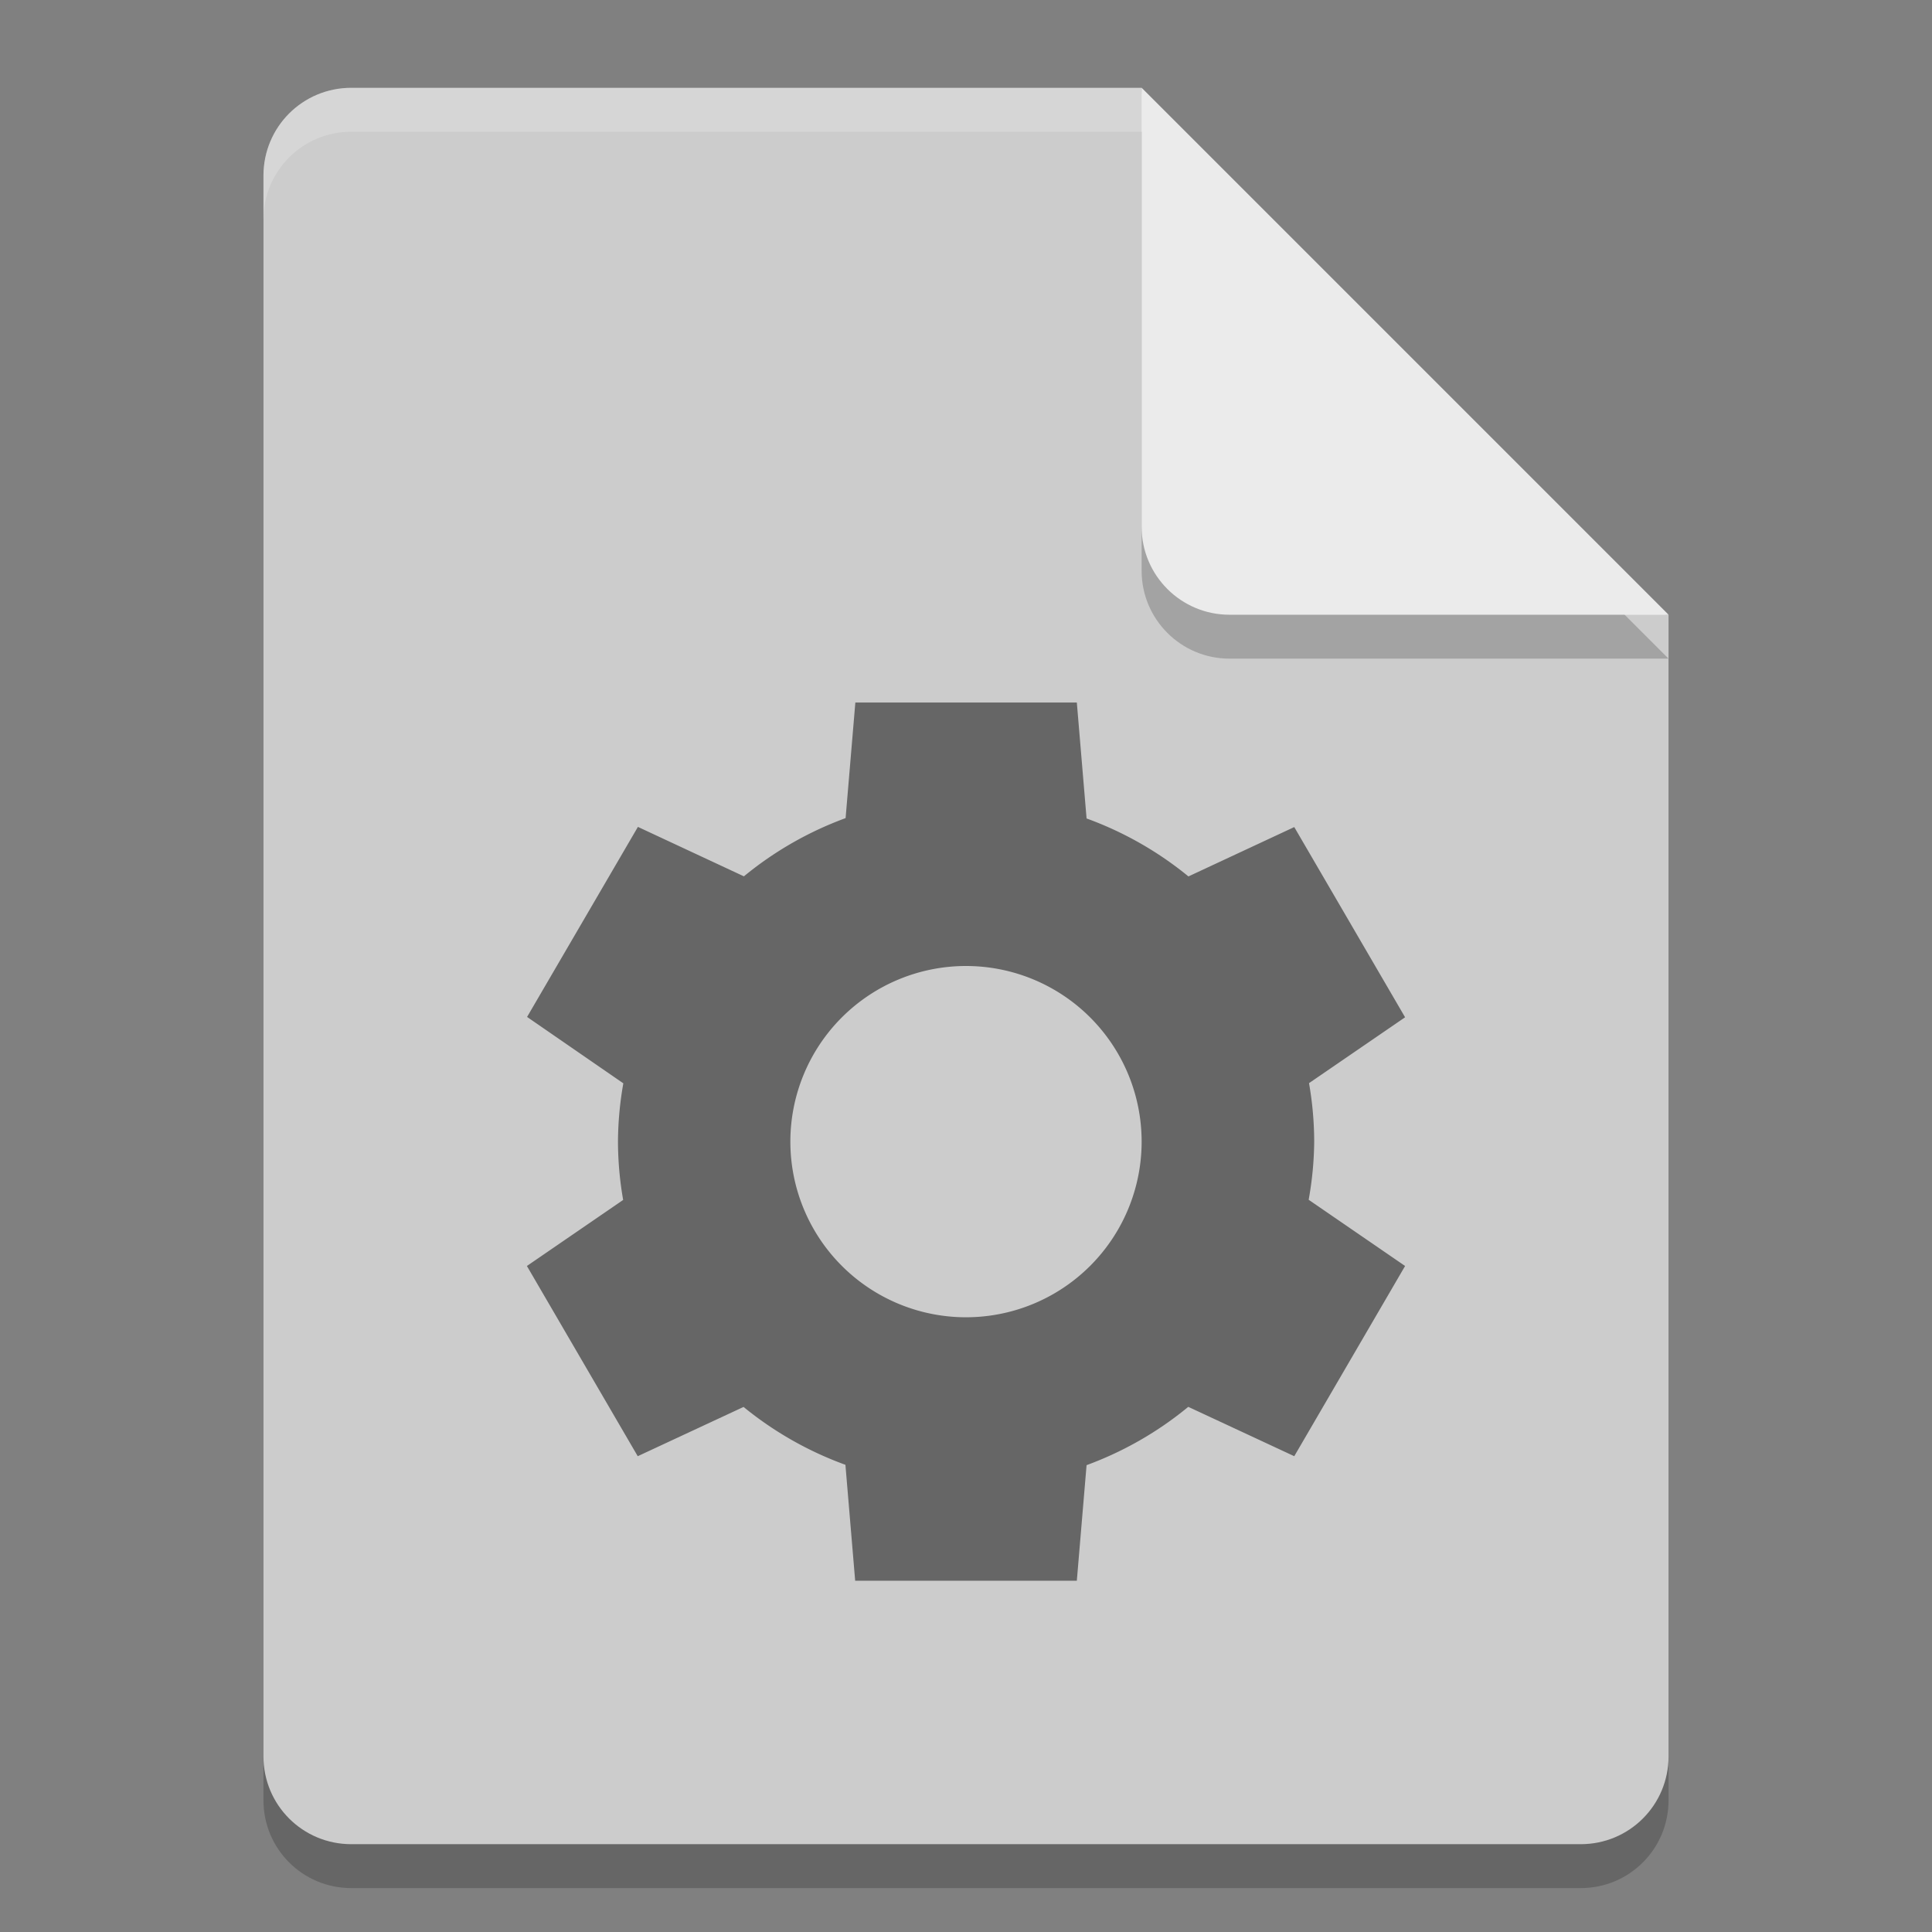 <svg height="22" width="22" xmlns="http://www.w3.org/2000/svg"><rect width="100%" height="100%" fill="#808080" stroke="none"/><g transform="translate(-1 -1)"><path d="m5 2.5c-.554 0-1 .446-1 1v18c0 .554.446 1 1 1h14c .554 0 1-.446 1-1v-13l-5.5-.5-.5-5.5z" opacity=".2"/><path d="m5 2c-.554 0-1 .446-1 1v18c0 .554.446 1 1 1h14c .554 0 1-.446 1-1v-13l-5.5-.5-.5-5.5z" fill="#ccc"/><path d="m5 2c-.554 0-1 .446-1 1v .5c0-.554.446-1 1-1h9l5.5 5.5h.5l-6-6z" fill="#fff" opacity=".2"/><path d="m14 2.5v5c0 .552.448 1 1 1h5z" opacity=".2"/><path d="m14 2v5c0 .552.448 1 1 1h5z" fill="#ebebeb"/><path d="m10.74 9-.111 1.316a3.964 3.929 0 0 0 -1.158.663l-1.207-.563-1.262 2.164 1.096.756a3.964 3.929 0 0 0 -.061.664 3.964 3.929 0 0 0  .059.664l-1.096.752 1.262 2.166 1.205-.561a3.964 3.929 0 0 0 1.16.659l.111 1.32h2.524l.111-1.316a3.964 3.929 0 0 0 1.158-.664l1.207.562 1.262-2.166-1.098-.754a3.964 3.929 0 0 0  .063-.662 3.964 3.929 0 0 0 -.059-.666l1.094-.75-1.262-2.166-1.205.562a3.964 3.929 0 0 0 -1.16-.66l-.111-1.32zm1.26 3a2 2 0 0 1 2 2 2 2 0 0 1 -2 2 2 2 0 0 1 -2-2 2 2 0 0 1 2-2z" opacity=".5"/></g></svg>
